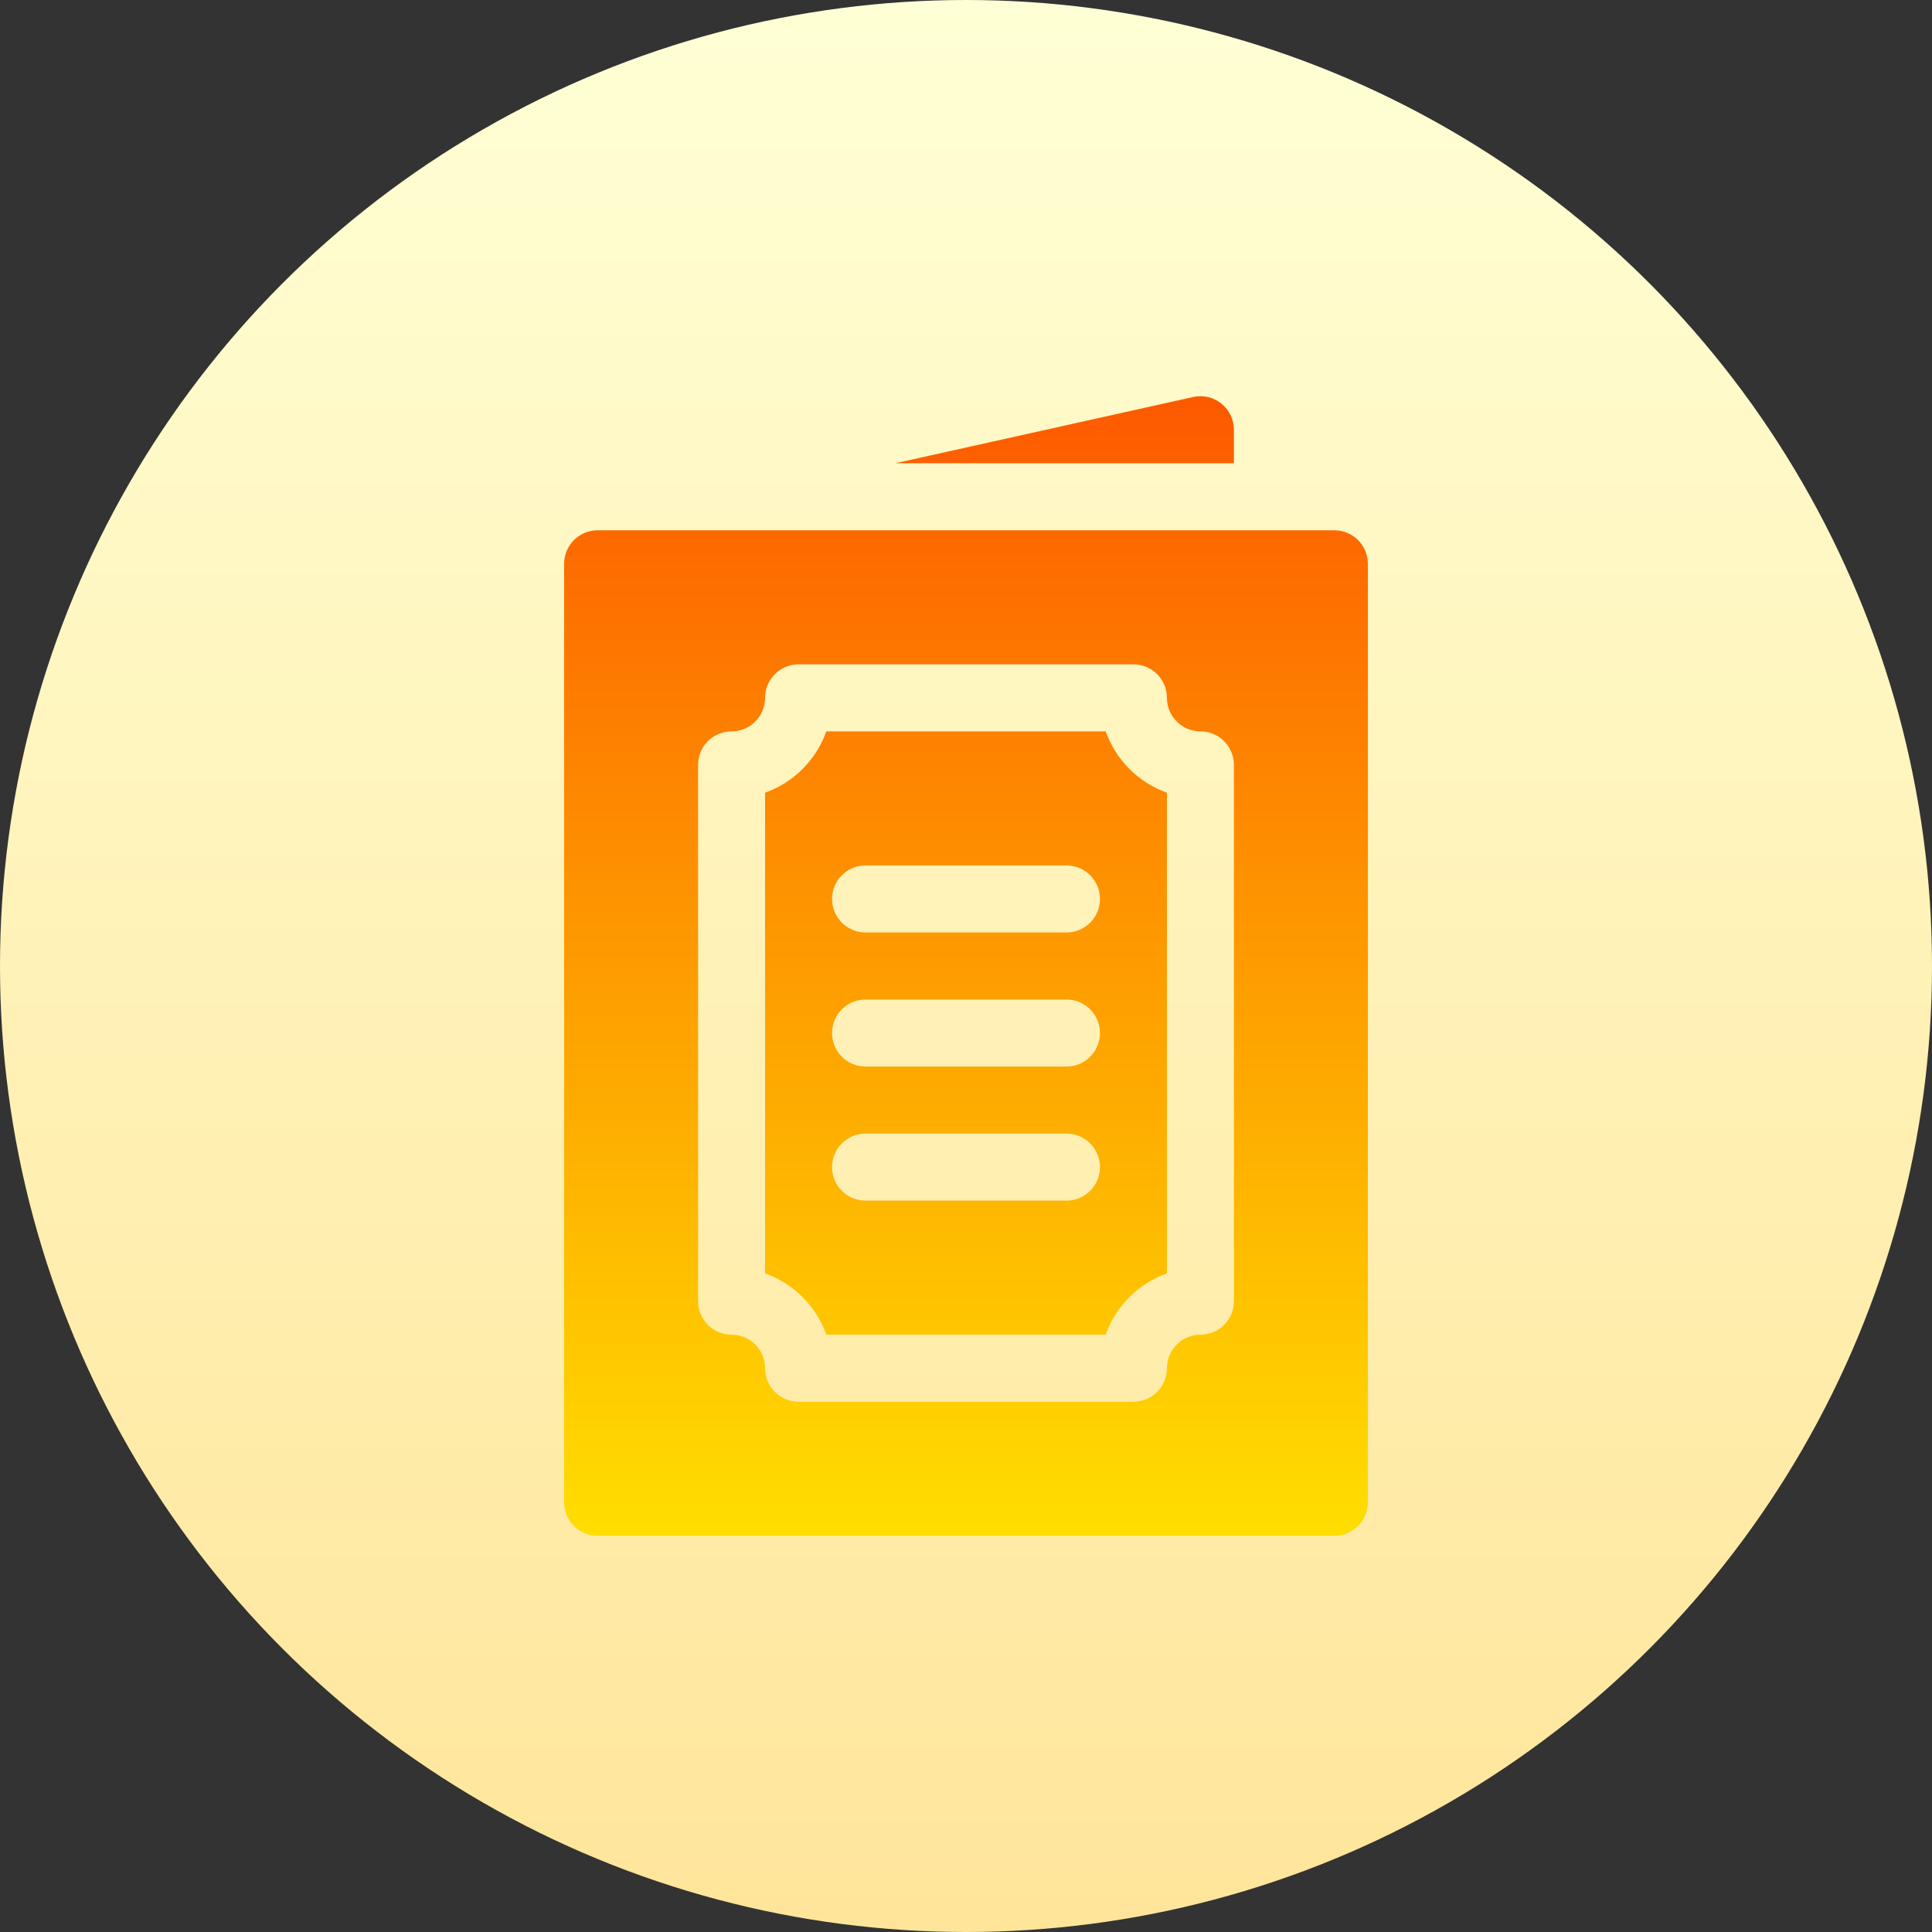 <svg id="Capa_1" enable-background="new 0 0 512 512" height="512" viewBox="0 0 512 512" width="512" xmlns="http://www.w3.org/2000/svg" xmlns:xlink="http://www.w3.org/1999/xlink"><rect x="0" y="0" width="512" height="512" fill="#333333" stroke="none"/><linearGradient id="SVGID_1_" gradientUnits="userSpaceOnUse" x1="256" x2="256" y1="512" y2="0"><stop offset="0" stop-color="#ffe59a"/><stop offset="1" stop-color="#ffffd5"/></linearGradient><linearGradient id="SVGID_2_" gradientUnits="userSpaceOnUse" x1="256" x2="256" y1="407" y2="105"><stop offset="0" stop-color="#ffde00"/><stop offset="1" stop-color="#fd5900"/></linearGradient><g><g><circle cx="256" cy="256" fill="url(#SVGID_1_)" r="256"/></g><g><g><path d="m293.017 193.825h-74.033c-2.678 7.563-8.676 13.566-16.233 16.247v127.388c7.558 2.68 13.555 8.683 16.233 16.247h74.033c2.678-7.564 8.676-13.566 16.233-16.247v-127.389c-7.558-2.68-13.555-8.683-16.233-16.246zm-10.392 124.352h-53.25c-4.906 0-8.875-3.973-8.875-8.882s3.969-8.882 8.875-8.882h53.25c4.906 0 8.875 3.973 8.875 8.882s-3.969 8.882-8.875 8.882zm0-35.53h-53.25c-4.906 0-8.875-3.973-8.875-8.882s3.969-8.882 8.875-8.882h53.25c4.906 0 8.875 3.973 8.875 8.882 0 4.91-3.969 8.882-8.875 8.882zm0-35.529h-53.25c-4.906 0-8.875-3.973-8.875-8.882 0-4.91 3.969-8.883 8.875-8.883h53.25c4.906 0 8.875 3.973 8.875 8.883s-3.969 8.882-8.875 8.882zm71-106.587h-195.25c-4.906 0-8.875 3.973-8.875 8.882v248.705c0 4.91 3.969 8.882 8.875 8.882h195.25c4.906 0 8.875-3.973 8.875-8.882v-248.705c0-4.91-3.969-8.882-8.875-8.882zm-26.625 204.293c0 4.91-3.969 8.882-8.875 8.882-4.897 0-8.875 3.981-8.875 8.882 0 4.91-3.969 8.882-8.875 8.882h-88.75c-4.906 0-8.875-3.973-8.875-8.882 0-4.901-3.978-8.882-8.875-8.882-4.906 0-8.875-3.973-8.875-8.882v-142.117c0-4.91 3.969-8.882 8.875-8.882 4.897 0 8.875-3.981 8.875-8.882 0-4.91 3.969-8.882 8.875-8.882h88.75c4.906 0 8.875 3.973 8.875 8.882 0 4.901 3.978 8.882 8.875 8.882 4.906 0 8.875 3.973 8.875 8.882zm0-230.94c0-2.698-1.222-5.239-3.319-6.931-2.106-1.683-4.862-2.325-7.48-1.744l-78.939 17.557h89.738z" fill="url(#SVGID_2_)"/></g></g></g></svg>
